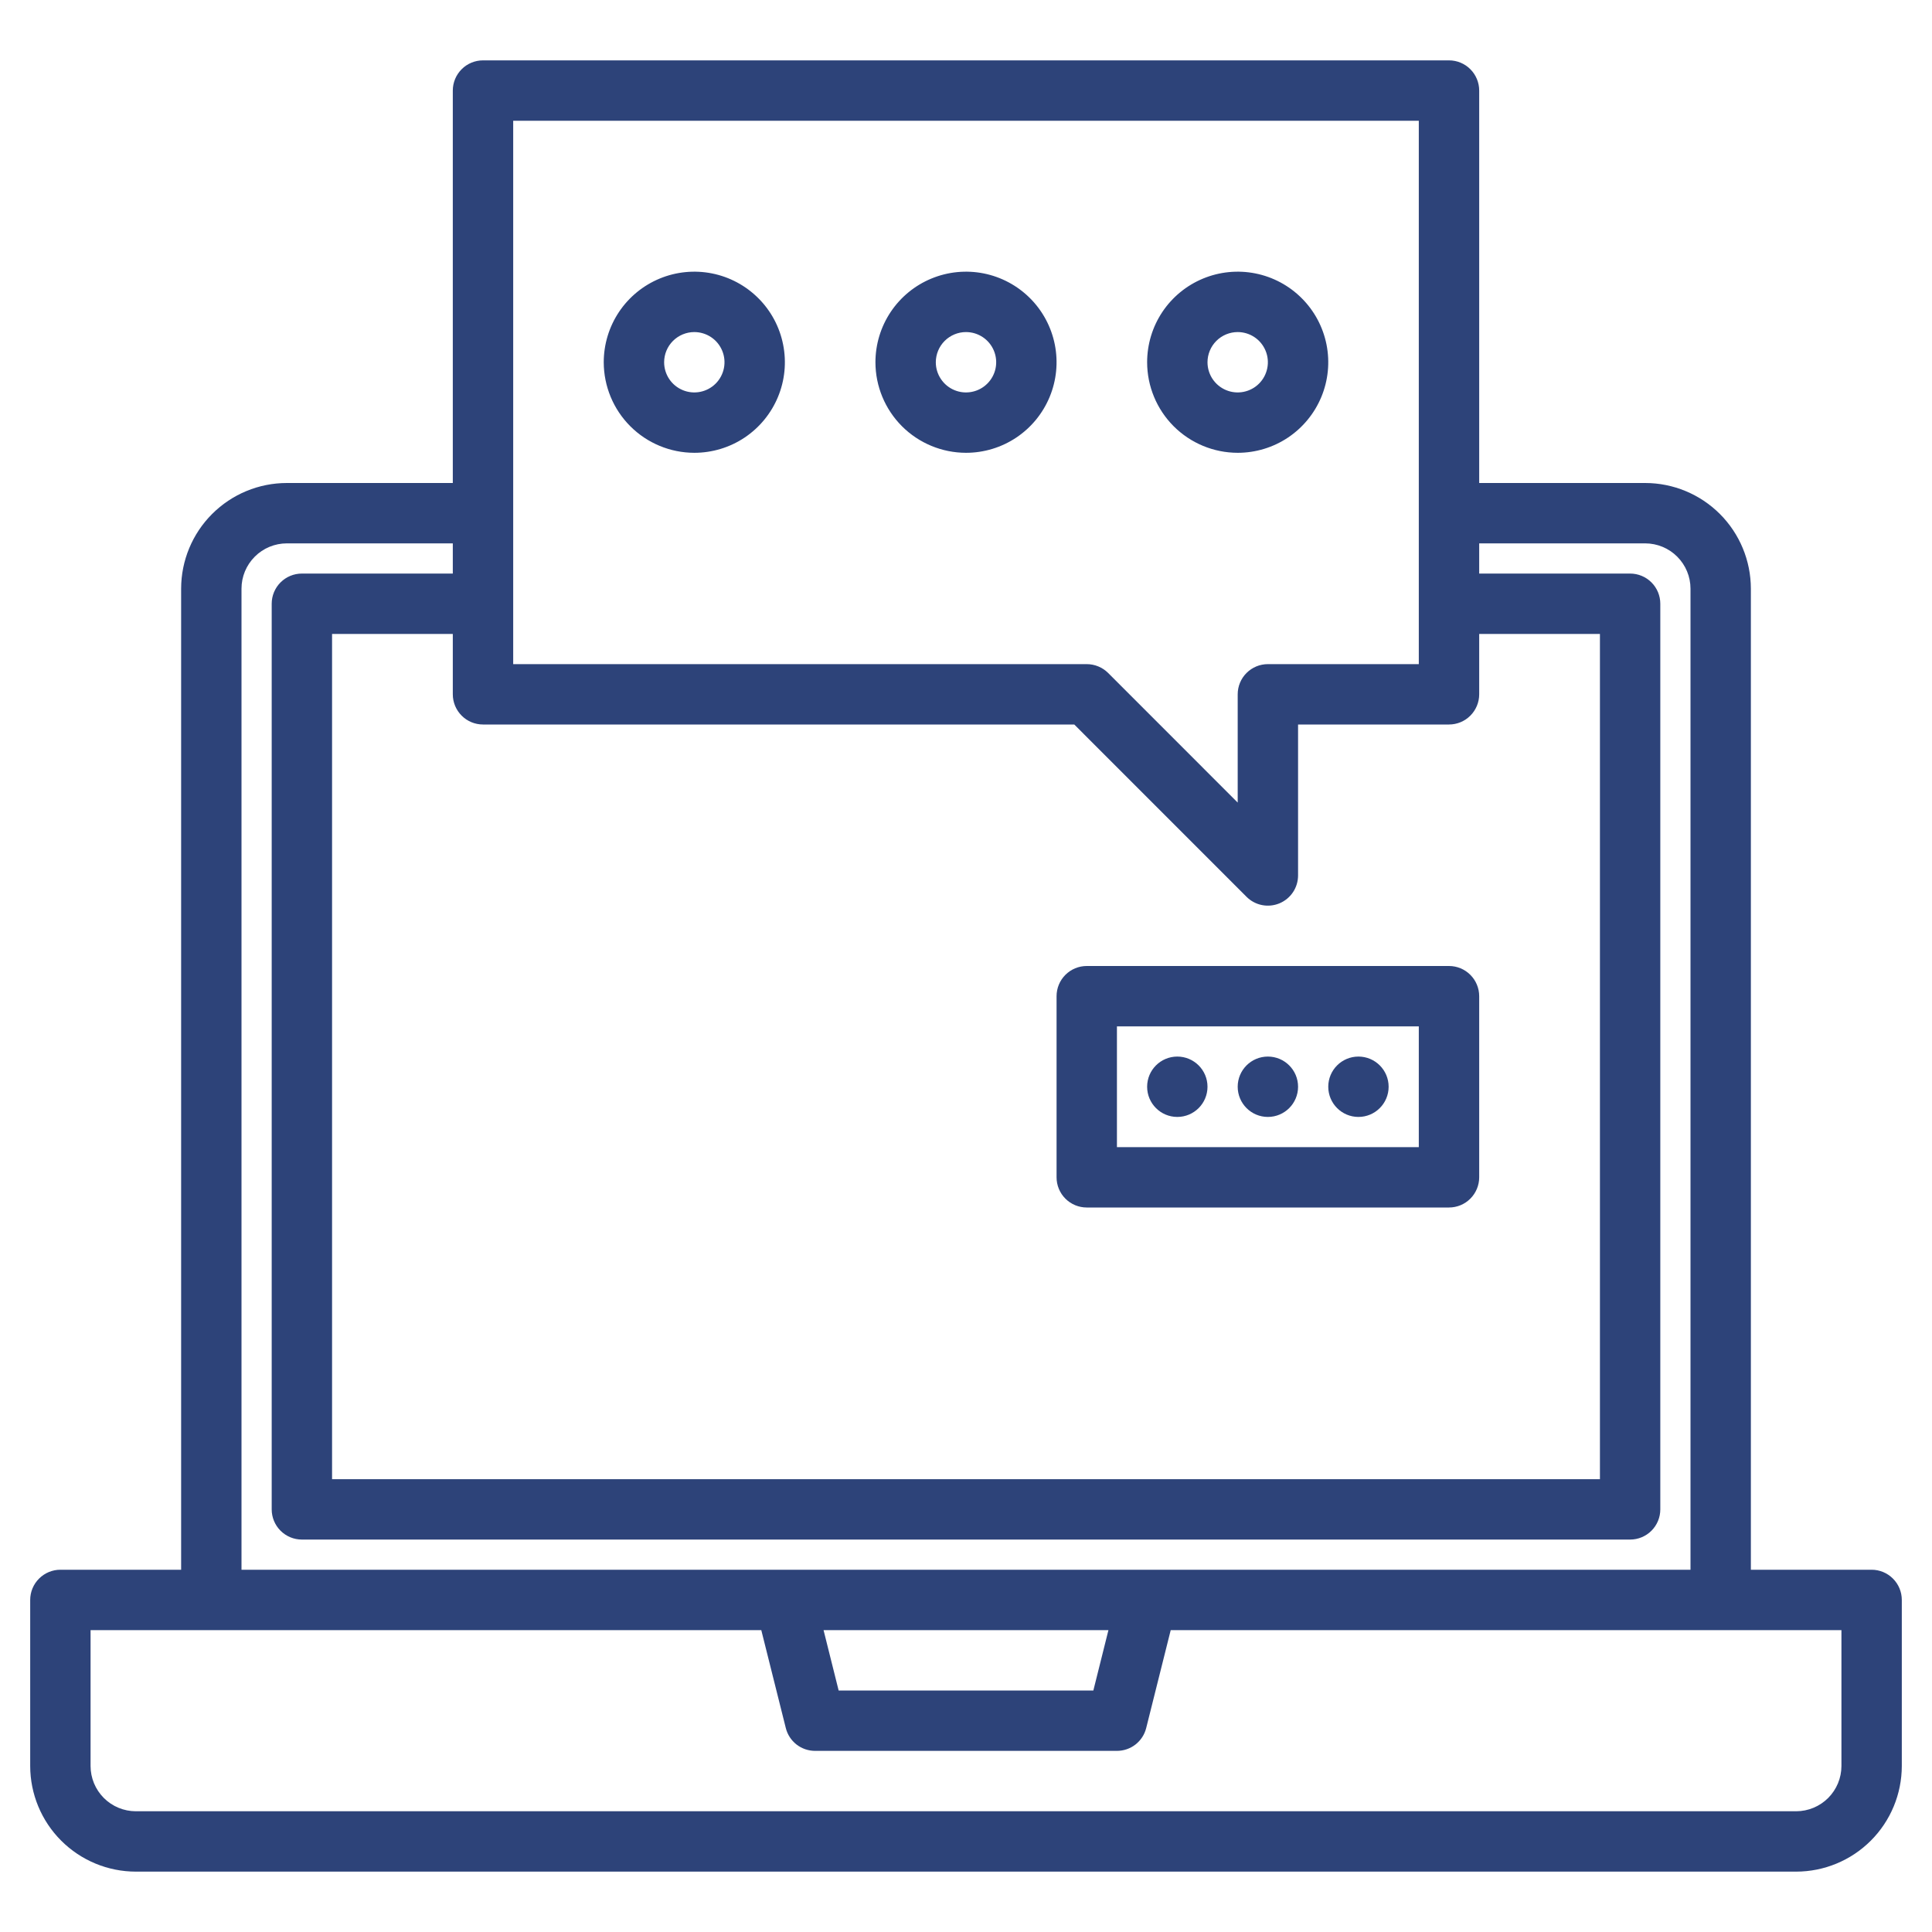 <svg width="73" height="73" viewBox="0 0 73 73" fill="none" xmlns="http://www.w3.org/2000/svg">
<path d="M70.719 59.312H66.156V22.242C66.155 21.184 65.734 20.169 64.986 19.421C64.237 18.672 63.222 18.251 62.164 18.25H55.891V3.422C55.891 3.119 55.77 2.829 55.556 2.615C55.343 2.401 55.053 2.281 54.75 2.281H18.25C17.948 2.281 17.657 2.401 17.444 2.615C17.23 2.829 17.109 3.119 17.109 3.422V18.25H10.836C9.777 18.251 8.763 18.672 8.014 19.421C7.266 20.169 6.845 21.184 6.844 22.242V59.312H2.281C1.979 59.312 1.689 59.433 1.475 59.647C1.261 59.861 1.141 60.151 1.141 60.453V66.727C1.142 67.785 1.563 68.8 2.311 69.548C3.06 70.297 4.074 70.718 5.133 70.719H67.867C68.926 70.718 69.94 70.297 70.689 69.548C71.437 68.8 71.858 67.785 71.859 66.727V60.453C71.859 60.151 71.739 59.861 71.525 59.647C71.311 59.433 71.021 59.312 70.719 59.312ZM19.391 4.562H53.609V25.094H47.906C47.604 25.094 47.314 25.214 47.1 25.428C46.886 25.642 46.766 25.932 46.766 26.234V30.325L41.87 25.427C41.655 25.214 41.365 25.094 41.062 25.094H19.391V4.562ZM18.25 27.375H40.591L47.099 33.885C47.259 34.045 47.462 34.154 47.684 34.198C47.905 34.242 48.134 34.219 48.343 34.133C48.551 34.046 48.73 33.9 48.855 33.712C48.98 33.525 49.047 33.304 49.047 33.078V27.375H54.75C55.053 27.375 55.343 27.255 55.556 27.041C55.77 26.827 55.891 26.537 55.891 26.234V23.953H60.453V55.891H12.547V23.953H17.109V26.234C17.109 26.537 17.23 26.827 17.444 27.041C17.657 27.255 17.948 27.375 18.25 27.375ZM9.125 22.242C9.125 21.788 9.306 21.354 9.627 21.033C9.947 20.712 10.382 20.532 10.836 20.531H17.109V21.672H11.406C11.104 21.672 10.814 21.792 10.6 22.006C10.386 22.22 10.266 22.51 10.266 22.812V57.031C10.266 57.334 10.386 57.624 10.6 57.838C10.814 58.052 11.104 58.172 11.406 58.172H61.594C61.896 58.172 62.186 58.052 62.4 57.838C62.614 57.624 62.734 57.334 62.734 57.031V22.812C62.734 22.51 62.614 22.22 62.4 22.006C62.186 21.792 61.896 21.672 61.594 21.672H55.891V20.531H62.164C62.618 20.532 63.053 20.712 63.373 21.033C63.694 21.354 63.875 21.788 63.875 22.242V59.312H9.125V22.242ZM41.882 61.594L41.312 63.875H31.688L31.118 61.594H41.882ZM69.578 66.727C69.578 67.18 69.397 67.615 69.077 67.936C68.756 68.257 68.321 68.437 67.867 68.438H5.133C4.679 68.437 4.244 68.257 3.923 67.936C3.603 67.615 3.422 67.18 3.422 66.727V61.594H28.765L29.691 65.292C29.752 65.539 29.895 65.758 30.095 65.915C30.296 66.071 30.543 66.156 30.797 66.156H42.203C42.458 66.156 42.705 66.071 42.905 65.915C43.105 65.758 43.248 65.539 43.309 65.292L44.235 61.594H69.578V66.727Z" fill="#2D4379"/>
<path d="M36.5 17.109C37.177 17.109 37.838 16.909 38.401 16.533C38.964 16.157 39.402 15.622 39.661 14.997C39.92 14.372 39.988 13.684 39.856 13.02C39.724 12.356 39.398 11.746 38.92 11.268C38.441 10.789 37.831 10.463 37.168 10.331C36.504 10.199 35.816 10.267 35.191 10.526C34.565 10.785 34.031 11.224 33.655 11.786C33.279 12.349 33.078 13.011 33.078 13.688C33.079 14.595 33.44 15.464 34.081 16.106C34.723 16.747 35.593 17.108 36.5 17.109ZM36.5 12.547C36.726 12.547 36.946 12.614 37.134 12.739C37.321 12.864 37.468 13.043 37.554 13.251C37.64 13.459 37.663 13.689 37.619 13.91C37.575 14.131 37.466 14.335 37.306 14.494C37.147 14.654 36.944 14.762 36.722 14.806C36.501 14.85 36.272 14.828 36.063 14.741C35.855 14.655 35.677 14.509 35.552 14.321C35.426 14.134 35.359 13.913 35.359 13.688C35.36 13.385 35.48 13.095 35.694 12.881C35.908 12.668 36.198 12.547 36.5 12.547Z" fill="#2D4379"/>
<path d="M26.234 17.109C26.911 17.109 27.573 16.909 28.136 16.533C28.698 16.157 29.137 15.622 29.396 14.997C29.655 14.372 29.723 13.684 29.59 13.02C29.459 12.356 29.133 11.746 28.654 11.268C28.175 10.789 27.566 10.463 26.902 10.331C26.238 10.199 25.55 10.267 24.925 10.526C24.3 10.785 23.765 11.224 23.389 11.786C23.013 12.349 22.812 13.011 22.812 13.688C22.814 14.595 23.174 15.464 23.816 16.106C24.457 16.747 25.327 17.108 26.234 17.109ZM26.234 12.547C26.46 12.547 26.68 12.614 26.868 12.739C27.056 12.864 27.202 13.043 27.288 13.251C27.375 13.459 27.397 13.689 27.353 13.91C27.309 14.131 27.2 14.335 27.041 14.494C26.881 14.654 26.678 14.762 26.457 14.806C26.236 14.85 26.006 14.828 25.798 14.741C25.59 14.655 25.411 14.509 25.286 14.321C25.161 14.134 25.094 13.913 25.094 13.688C25.094 13.385 25.214 13.095 25.428 12.881C25.642 12.668 25.932 12.547 26.234 12.547Z" fill="#2D4379"/>
<path d="M46.766 17.109C47.442 17.109 48.104 16.909 48.667 16.533C49.229 16.157 49.668 15.622 49.927 14.997C50.186 14.372 50.254 13.684 50.122 13.02C49.99 12.356 49.664 11.746 49.185 11.268C48.707 10.789 48.097 10.463 47.433 10.331C46.769 10.199 46.081 10.267 45.456 10.526C44.831 10.785 44.296 11.224 43.92 11.786C43.544 12.349 43.344 13.011 43.344 13.688C43.345 14.595 43.706 15.464 44.347 16.106C44.989 16.747 45.858 17.108 46.766 17.109ZM46.766 12.547C46.991 12.547 47.212 12.614 47.399 12.739C47.587 12.864 47.733 13.043 47.819 13.251C47.906 13.459 47.928 13.689 47.884 13.91C47.84 14.131 47.732 14.335 47.572 14.494C47.413 14.654 47.209 14.762 46.988 14.806C46.767 14.85 46.538 14.828 46.329 14.741C46.121 14.655 45.943 14.509 45.817 14.321C45.692 14.134 45.625 13.913 45.625 13.688C45.625 13.385 45.746 13.095 45.959 12.881C46.173 12.668 46.463 12.547 46.766 12.547Z" fill="#2D4379"/>
<path d="M41.062 45.625H54.75C55.053 45.625 55.343 45.505 55.556 45.291C55.77 45.077 55.891 44.787 55.891 44.484V37.641C55.891 37.338 55.77 37.048 55.556 36.834C55.343 36.62 55.053 36.5 54.75 36.5H41.062C40.76 36.5 40.47 36.62 40.256 36.834C40.042 37.048 39.922 37.338 39.922 37.641V44.484C39.922 44.787 40.042 45.077 40.256 45.291C40.47 45.505 40.76 45.625 41.062 45.625ZM42.203 38.781H53.609V43.344H42.203V38.781Z" fill="#2D4379"/>
<path d="M47.906 42.203C48.536 42.203 49.047 41.692 49.047 41.062C49.047 40.433 48.536 39.922 47.906 39.922C47.276 39.922 46.766 40.433 46.766 41.062C46.766 41.692 47.276 42.203 47.906 42.203Z" fill="#2D4379"/>
<path d="M44.484 42.203C45.114 42.203 45.625 41.692 45.625 41.062C45.625 40.433 45.114 39.922 44.484 39.922C43.854 39.922 43.344 40.433 43.344 41.062C43.344 41.692 43.854 42.203 44.484 42.203Z" fill="#2D4379"/>
<path d="M51.328 42.203C51.958 42.203 52.469 41.692 52.469 41.062C52.469 40.433 51.958 39.922 51.328 39.922C50.698 39.922 50.188 40.433 50.188 41.062C50.188 41.692 50.698 42.203 51.328 42.203Z" fill="#2D4379"/>
</svg>
